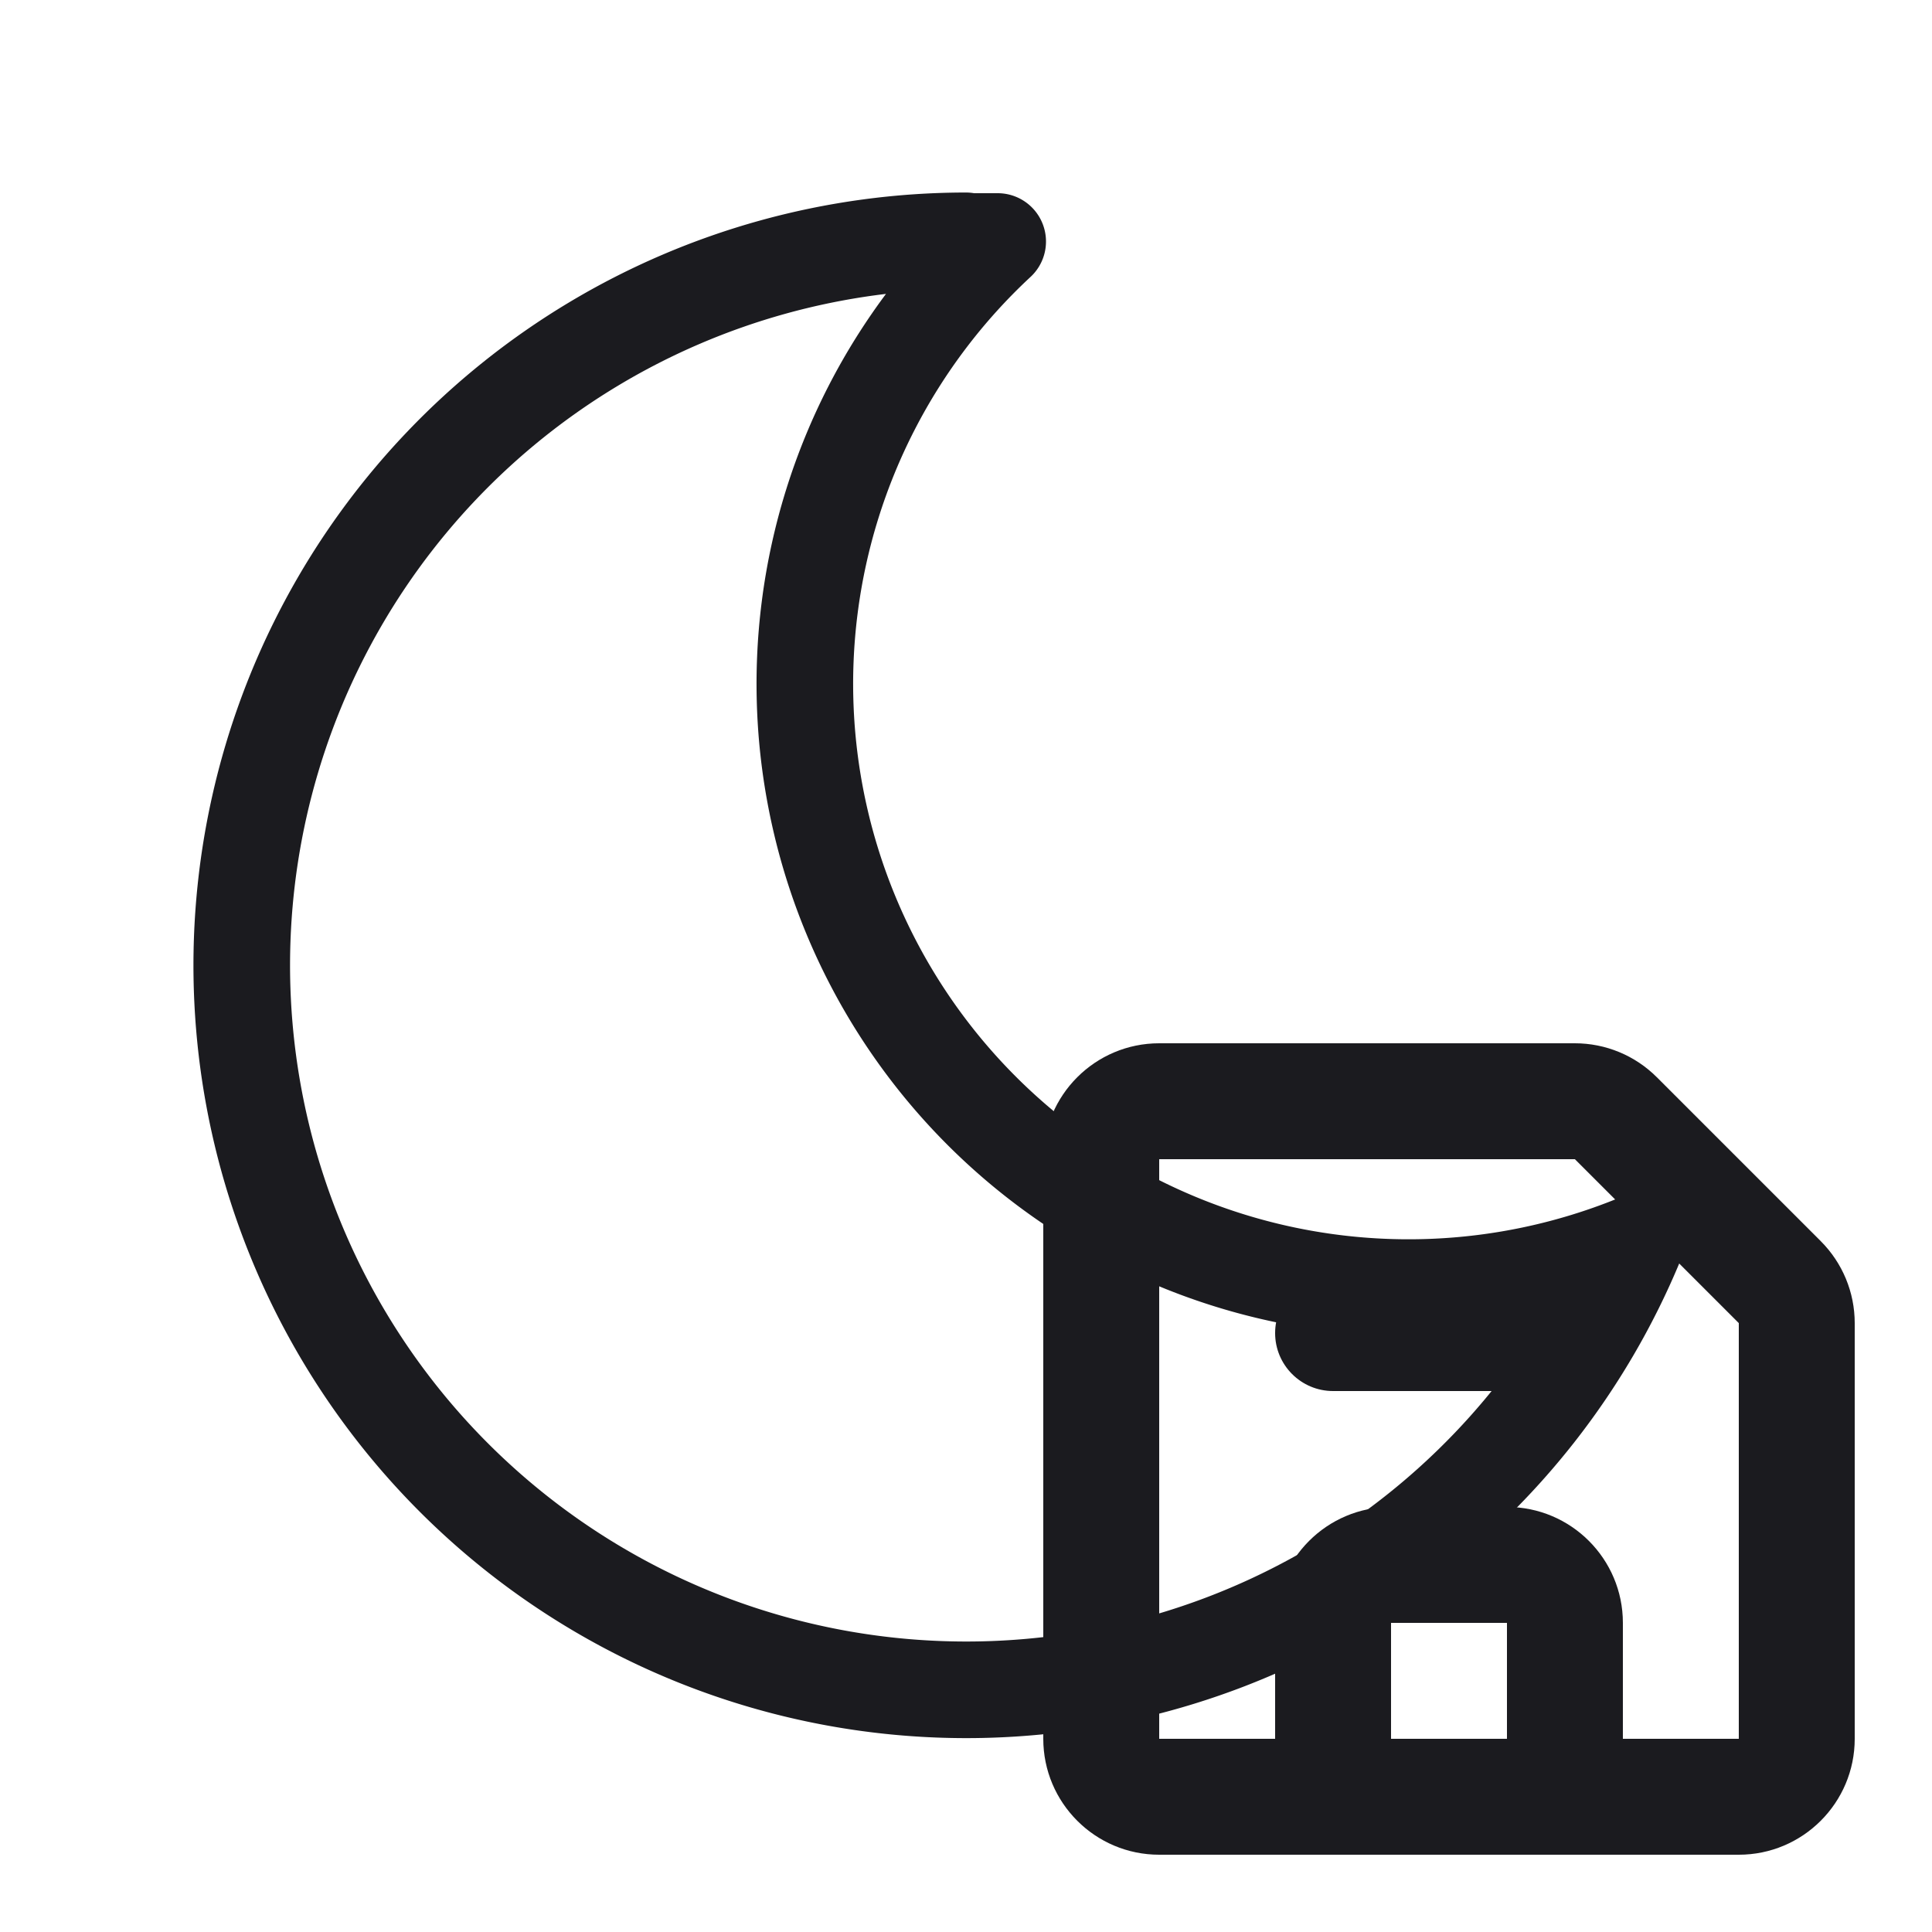 <?xml version="1.0" encoding="UTF-8" standalone="no"?>
<svg xmlns="http://www.w3.org/2000/svg" viewBox="0 0 20 20">
    <g id="moon" fill="none" stroke-linecap="round" stroke-linejoin="round" mask="url(#rect-mask)">
        <path stroke="#1b1b1f" d="M10 2.5h.328a6.25 6.25 0 0 0 6.6 10.372A7.5 7.5 0 1 1 10 2.493V2.5Z"/>
    </g>

    <g id="save-layer" fill="#1b1b1f" stroke-width="0" transform="scale(1.2)">
        <path d="M11.5 11C11.224 11 11 11.224 11 11.5C11 11.776 11.224 12 11.5 12H13.5C13.776 12 14 11.776 14 11.5C14 11.224 13.776 11 13.5 11H11.5Z"/>
        <path fill-rule="evenodd" clip-rule="evenodd" d="M9 15V10C9 9.448 9.448 9 10 9H13.586C13.851 9 14.105 9.105 14.293 9.293L15.707 10.707C15.895 10.895 16 11.149 16 11.414V15C16 15.552 15.552 16 15 16H10C9.448 16 9 15.552 9 15ZM10 10V15H11V14C11 13.448 11.448 13 12 13H13C13.552 13 14 13.448 14 14V15H15V11.414L13.586 10L10 10ZM13 15H12V14H13V15Z"/>
    </g>

    <defs>
        <mask id="rect-mask">
            <g transform="scale(1.2)">
                <rect id="rect" width="100%" height="100%" fill="white"/>
                <rect id="rect" x="8.5" y="8.5" rx="1" ry="1" width="8" height="8" fill="black"/>
            </g>
        </mask>
    </defs>
</svg>